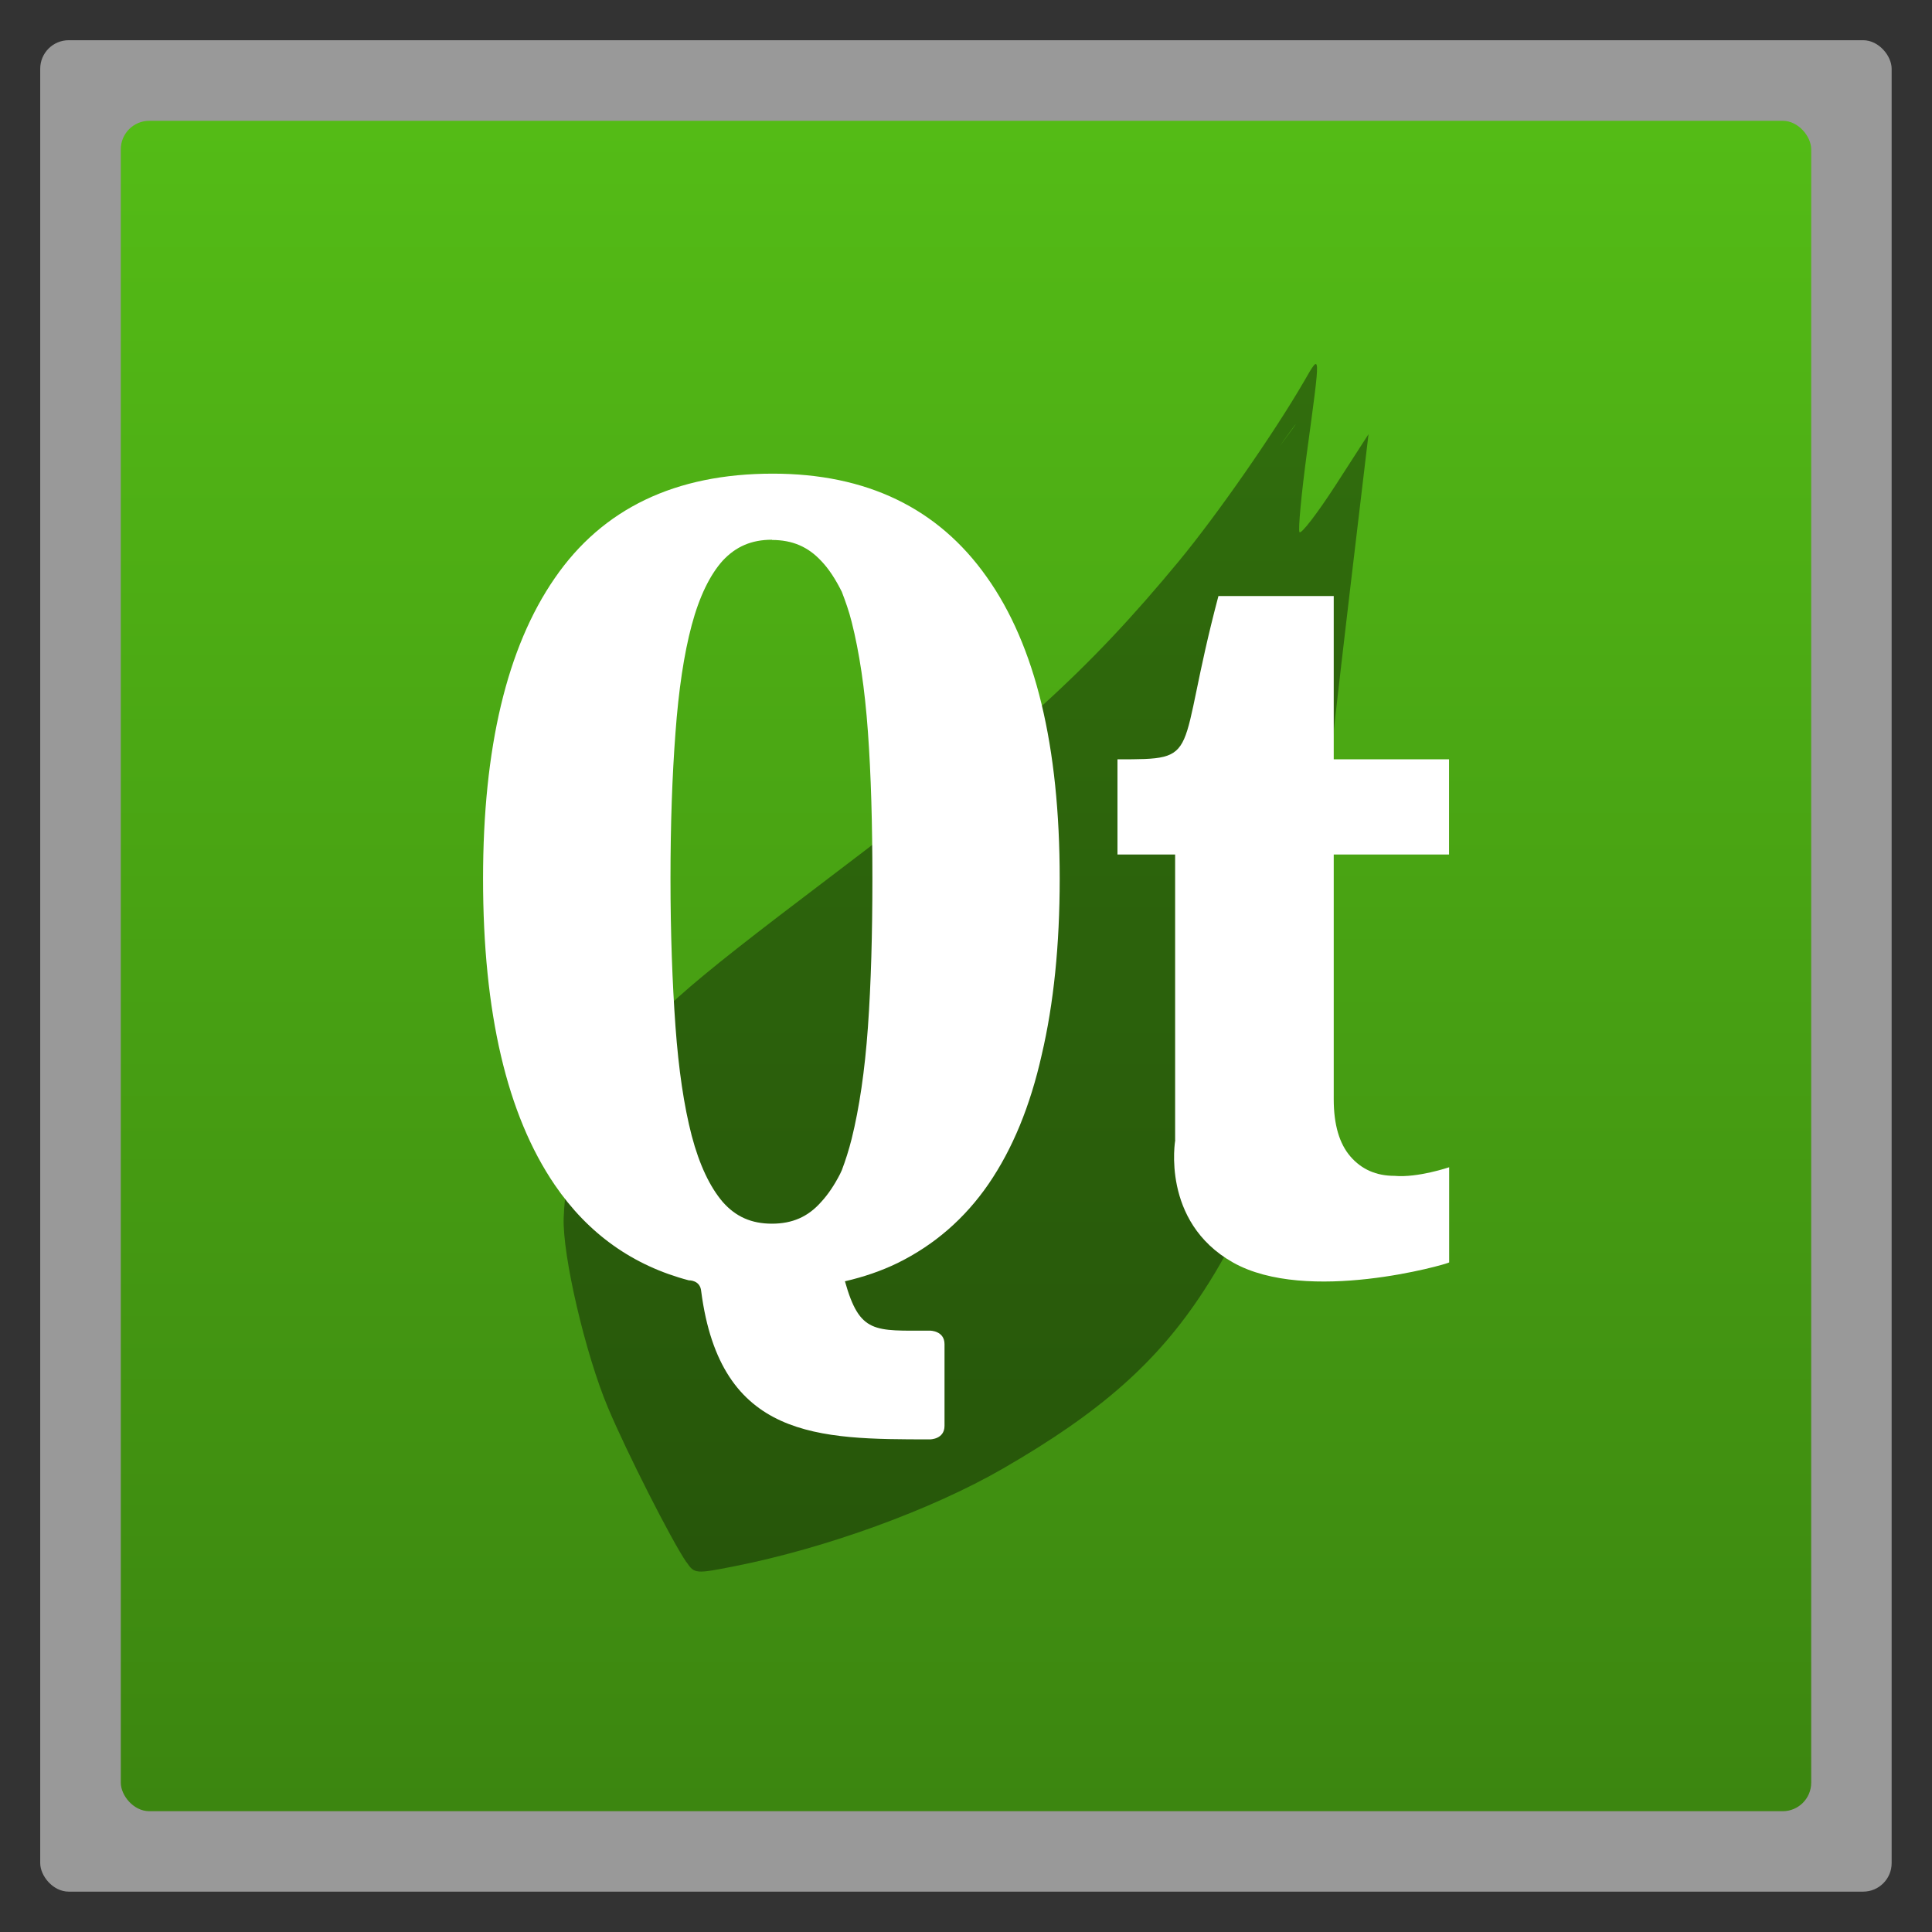 <svg width="48" xmlns="http://www.w3.org/2000/svg" viewBox="0 0 13.547 13.547" height="48" xmlns:xlink="http://www.w3.org/1999/xlink">
<rect x="0" y="0" width="13.547" height="13.547" fill="#333333" stroke="none"/>
<defs>
<linearGradient id="linearGradient4460">
<stop offset="0" style="stop-color:#3c8610"/>
<stop offset="1" style="stop-color:#54bc16"/>
</linearGradient>
<linearGradient gradientTransform="matrix(1.105 0 0 1.105 -134.279 -295.762)" xlink:href="#linearGradient4460" id="linearGradient3232" y1="279.096" y2="268.33" gradientUnits="userSpaceOnUse" x2="0"/>
</defs>
<g style="fill-rule:evenodd">
<rect width="12.982" x=".282" y=".282" rx="0.2" height="12.982" style="opacity:.5;fill:#fff"/>
<rect width="11.853" x=".847" y=".847" rx="0.2" height="11.853" style="fill:url(#linearGradient3232)"/>
</g>
<g style="fill-opacity:.392" transform="matrix(1.126 0 0 1.07 -.609 -303.714)">
<path d="m 4.815,294.082 c -0.093,-0.143 -0.372,-0.722 -0.488,-1.012 -0.141,-0.352 -0.284,-0.998 -0.276,-1.244 0.012,-0.346 0.116,-0.673 0.306,-0.96 0.241,-0.364 0.4,-0.514 1.351,-1.272 1.155,-0.92 1.607,-1.35 2.175,-2.073 0.237,-0.302 0.593,-0.84 0.779,-1.178 0.104,-0.19 0.104,-0.202 0.018,0.463 -0.035,0.273 -0.056,0.51 -0.047,0.526 0.01,0.016 0.11,-0.121 0.224,-0.306 l 0.206,-0.336 -0.117,1.037 c -0.064,0.57 -0.144,1.306 -0.176,1.635 -0.157,1.593 -0.333,2.296 -0.735,2.945 -0.289,0.466 -0.64,0.792 -1.249,1.162 -0.445,0.27 -1.1,0.521 -1.672,0.64 -0.241,0.05 -0.249,0.05 -0.298,-0.027 z m 0.995,-0.249 c 1.145,-0.388 1.608,-1.073 1.912,-2.095 0.079,-0.265 -1.691,-0.183 -1.657,-0.501 0.022,-0.138 2.265,-1.093 2.273,-1.191 0.004,-0.059 -1.779,2.144 -1.748,1.672 0.06,-0.918 -1.311,-0.031 -1.27,-0.352 0.014,-0.109 3.29,-4.733 3.289,-4.739 -0.001,-0.005 -0.11,0.156 -0.243,0.359 -0.406,0.621 -0.082,1.705 -0.641,2.224 -0.162,0.15 -0.225,1.193 -0.621,1.508 -1.094,0.869 -2.349,1.459 -2.562,1.867 -0.239,0.458 -0.447,-0.797 -0.283,-0.138 0.135,0.542 0.613,1.189 0.736,1.33 0.022,0.025 -0.914,-0.942 -0.748,-1.263 0.335,-0.648 0.2,-1.566 0.217,-1.59 0.008,-0.011 2.142,-0.334 2.22,-0.475 0.078,-0.141 0.17,-0.306 0.204,-0.368 0.034,-0.061 0.304,-0.546 0.6,-1.077 0.296,-0.531 0.546,-0.968 0.556,-0.97 0.01,-0.002 -0.018,0.066 -0.062,0.151 -0.044,0.085 -0.238,0.48 -0.43,0.878 -0.612,1.263 1.093,2.664 0.043,3.609 l -0.639,0.575 -0.566,0.374 c -0.122,0.081 -0.722,0.26 -0.58,0.212 z"/>
</g>
<g style="fill:#fff;word-spacing:0;line-height:125%;letter-spacing:0" transform="matrix(.875 0 0 .826 .875 -233.118)">
<path d="m 8.417,291.904 c 0,-0.577 0,-2.425 0,-2.425 l -0.462,0 0,-0.808 c 0.693,0 0.462,0 0.809,-1.386 l 0.924,0 0,1.386 0.924,0 0,0.808 -0.924,0 0,2.078 c -4e-6,0.215 0.045,0.377 0.134,0.486 0.089,0.109 0.207,0.164 0.353,0.164 0.185,0.018 0.438,-0.073 0.438,-0.073 l 0,0.808 c -0.023,0.017 -1.139,0.356 -1.733,0 -0.578,-0.346 -0.462,-1.039 -0.462,-1.039 z"/>
<path d="m 5.193,286.246 c -0.781,1e-5 -1.364,0.296 -1.748,0.888 -0.383,0.588 -0.574,1.438 -0.574,2.551 0,1.136 0.191,2.003 0.574,2.598 0.268,0.416 0.627,0.686 1.075,0.811 0,0 0.091,-0.004 0.099,0.092 0.154,1.256 0.939,1.258 1.834,1.258 0,0 0.116,0 0.116,-0.115 l 0,-0.693 c 0,-0.115 -0.116,-0.115 -0.116,-0.115 -0.447,0 -0.563,0.029 -0.682,-0.419 0.151,-0.037 0.292,-0.088 0.422,-0.155 0.295,-0.154 0.538,-0.377 0.729,-0.671 0.192,-0.297 0.334,-0.662 0.426,-1.097 0.096,-0.434 0.144,-0.932 0.144,-1.494 0,-1.126 -0.194,-1.98 -0.585,-2.562 -0.39,-0.585 -0.963,-0.877 -1.715,-0.877 z m -0.007,0.563 c 0.164,1e-5 0.289,0.058 0.394,0.177 0.062,0.068 0.116,0.157 0.166,0.263 0.028,0.078 0.057,0.162 0.079,0.256 0.061,0.255 0.105,0.564 0.13,0.931 0.025,0.366 0.036,0.783 0.036,1.248 -5.3e-6,0.469 -0.011,0.89 -0.036,1.263 -0.025,0.37 -0.069,0.684 -0.13,0.945 -0.023,0.097 -0.05,0.186 -0.079,0.267 -0.005,0.011 -0.009,0.022 -0.014,0.032 -0.046,0.095 -0.096,0.174 -0.152,0.238 -0.105,0.126 -0.231,0.184 -0.394,0.184 -0.163,0 -0.289,-0.058 -0.394,-0.184 -0.103,-0.128 -0.187,-0.314 -0.249,-0.563 -0.062,-0.253 -0.105,-0.562 -0.13,-0.927 -0.025,-0.369 -0.04,-0.789 -0.04,-1.256 -4.4e-6,-0.463 0.014,-0.875 0.04,-1.238 0.025,-0.362 0.068,-0.667 0.13,-0.913 0.062,-0.245 0.147,-0.428 0.249,-0.548 0.105,-0.119 0.23,-0.177 0.394,-0.177 z"/>
</g>
</svg>
